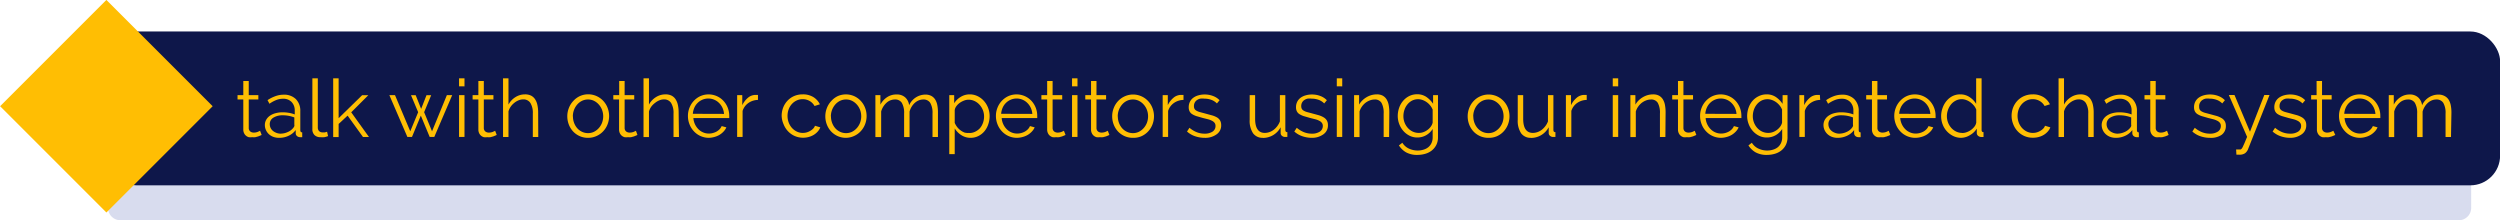 <svg xmlns="http://www.w3.org/2000/svg" viewBox="0 0 234.18 20.63"><defs><style>.cls-1{opacity:0.2;}.cls-2{fill:#3e4eaa;}.cls-3{fill:#0e174a;}.cls-4{fill:#ffbe03;}</style></defs><title>Asset 100</title><g id="Layer_2" data-name="Layer 2"><g id="Layer_1-2" data-name="Layer 1"><g class="cls-1"><path class="cls-2" d="M230.37,20.63H11.24a1.16,1.16,0,0,1-1.12-1.2V15.26a1.16,1.16,0,0,1,1.12-1.2H230.36a1.16,1.16,0,0,1,1.12,1.2v4.17A1.16,1.16,0,0,1,230.37,20.63Z"/></g><rect class="cls-3" x="10" y="2.95" width="224.19" height="14.41" rx="2.79" ry="2.79"/><rect class="cls-4" x="2.92" y="2.92" width="14.08" height="14.08" transform="translate(-4.12 9.95) rotate(-45)"/><path class="cls-4" d="M24.51,12.64l-.13.06-.2.08-.26.07a1.43,1.43,0,0,1-.3,0,1.09,1.09,0,0,1-.32,0,.74.74,0,0,1-.26-.14.69.69,0,0,1-.18-.24.76.76,0,0,1-.07-.33V9.32h-.54V8.91h.54V7.59h.51V8.91h.9v.41h-.9V12a.41.41,0,0,0,.15.32.52.52,0,0,0,.32.1,1,1,0,0,0,.38-.07l.21-.1Z"/><path class="cls-4" d="M26.15,12.91a1.54,1.54,0,0,1-.55-.09,1.27,1.27,0,0,1-.42-.26,1.17,1.17,0,0,1-.27-.38,1.11,1.11,0,0,1-.1-.46,1,1,0,0,1,.12-.49,1.14,1.14,0,0,1,.34-.38,1.64,1.64,0,0,1,.52-.24,2.46,2.46,0,0,1,.67-.09,3.56,3.56,0,0,1,.6.05,2.68,2.68,0,0,1,.55.15v-.35a1.13,1.13,0,0,0-.3-.82,1.07,1.07,0,0,0-.8-.3,1.73,1.73,0,0,0-.63.12,3,3,0,0,0-.64.35l-.18-.34A3.37,3.37,0,0,1,25.82,9a2.24,2.24,0,0,1,.75-.13,1.55,1.55,0,0,1,1.14.41,1.53,1.53,0,0,1,.42,1.14v1.77c0,.14.06.21.18.21v.45h-.2a.45.45,0,0,1-.27-.09.35.35,0,0,1-.14-.27l0-.31a1.7,1.7,0,0,1-.67.54A2,2,0,0,1,26.15,12.91Zm.13-.39a1.66,1.66,0,0,0,.67-.15,1.32,1.32,0,0,0,.53-.4.77.77,0,0,0,.09-.15.35.35,0,0,0,0-.15V11a3.18,3.18,0,0,0-.53-.15,2.9,2.9,0,0,0-.54-.05,1.62,1.62,0,0,0-.89.22.69.69,0,0,0-.34.61.82.82,0,0,0,.06.31.78.78,0,0,0,.18.27,1,1,0,0,0,.3.2A1.11,1.11,0,0,0,26.28,12.52Z"/><path class="cls-4" d="M29.26,7.34h.51v4.6a.47.47,0,0,0,.12.34.45.45,0,0,0,.34.12l.2,0,.21-.06.09.41a1.71,1.71,0,0,1-.35.1,2.09,2.09,0,0,1-.36,0,.76.76,0,0,1-.56-.2.75.75,0,0,1-.2-.56Z"/><path class="cls-4" d="M34,12.83l-1.44-2-.84.78v1.23h-.51V7.34h.51v3.73l2.2-2.15h.58l-1.6,1.6,1.66,2.31Z"/><path class="cls-4" d="M41.86,8.91h.5l-1.68,3.92h-.43l-.83-2-.83,2h-.43L36.47,8.91H37l1.43,3.39.74-1.79-.67-1.59h.44l.51,1.28.5-1.28h.44l-.66,1.59.74,1.79Z"/><path class="cls-4" d="M43,8.09V7.34h.51v.75Zm0,4.74V8.91h.51v3.92Z"/><path class="cls-4" d="M46.53,12.64l-.13.06-.2.08-.26.07a1.43,1.43,0,0,1-.3,0,1.09,1.09,0,0,1-.32,0,.74.74,0,0,1-.26-.14.69.69,0,0,1-.18-.24.76.76,0,0,1-.07-.33V9.32h-.54V8.91h.54V7.59h.51V8.91h.9v.41h-.9V12a.41.41,0,0,0,.15.32.52.52,0,0,0,.32.1,1,1,0,0,0,.38-.07l.21-.1Z"/><path class="cls-4" d="M50.42,12.83h-.51V10.64a1.77,1.77,0,0,0-.23-1A.77.77,0,0,0,49,9.31a1.15,1.15,0,0,0-.43.09,1.61,1.61,0,0,0-.4.24,1.65,1.65,0,0,0-.33.35,1.5,1.5,0,0,0-.21.44v2.4h-.51V7.34h.51V9.8a1.83,1.83,0,0,1,.65-.7,1.66,1.66,0,0,1,.89-.26,1.24,1.24,0,0,1,.58.12,1,1,0,0,1,.38.35,1.57,1.57,0,0,1,.21.53,3.26,3.26,0,0,1,.07.69Z"/><path class="cls-4" d="M55.09,12.91a1.87,1.87,0,0,1-.79-.16,1.9,1.9,0,0,1-.62-.44,2,2,0,0,1-.4-.65,2.12,2.12,0,0,1-.14-.77,2.08,2.08,0,0,1,.15-.78,2,2,0,0,1,.41-.65A1.94,1.94,0,0,1,54.32,9a1.91,1.91,0,0,1,1.56,0,1.94,1.94,0,0,1,.62.44,2,2,0,0,1,.41.65,2.14,2.14,0,0,1,0,1.56,2,2,0,0,1-.41.65,1.9,1.9,0,0,1-.62.44A1.85,1.85,0,0,1,55.09,12.91Zm-1.42-2a1.68,1.68,0,0,0,.11.61,1.59,1.59,0,0,0,.3.5,1.37,1.37,0,0,0,.45.33,1.3,1.3,0,0,0,.55.12,1.26,1.26,0,0,0,.55-.12,1.48,1.48,0,0,0,.45-.34,1.62,1.62,0,0,0,.31-.5,1.73,1.73,0,0,0,0-1.23,1.62,1.62,0,0,0-.31-.5,1.49,1.49,0,0,0-.45-.34,1.24,1.24,0,0,0-.55-.12,1.26,1.26,0,0,0-.55.12,1.41,1.41,0,0,0-.45.34,1.7,1.7,0,0,0-.42,1.13Z"/><path class="cls-4" d="M59.71,12.64l-.13.06-.2.08-.26.07a1.43,1.43,0,0,1-.3,0,1.09,1.09,0,0,1-.32,0,.74.74,0,0,1-.26-.14.69.69,0,0,1-.18-.24.76.76,0,0,1-.07-.33V9.32h-.54V8.91H58V7.59h.51V8.91h.9v.41h-.9V12a.41.41,0,0,0,.15.32.52.52,0,0,0,.32.1,1,1,0,0,0,.38-.07l.21-.1Z"/><path class="cls-4" d="M63.6,12.83h-.51V10.64a1.77,1.77,0,0,0-.23-1,.77.77,0,0,0-.67-.33,1.15,1.15,0,0,0-.43.09,1.61,1.61,0,0,0-.4.24A1.65,1.65,0,0,0,61,10a1.5,1.5,0,0,0-.21.44v2.4h-.51V7.34h.51V9.8a1.83,1.83,0,0,1,.65-.7,1.66,1.66,0,0,1,.89-.26,1.24,1.24,0,0,1,.58.12,1,1,0,0,1,.38.35,1.57,1.57,0,0,1,.21.53,3.26,3.26,0,0,1,.07.69Z"/><path class="cls-4" d="M66.38,12.91A1.91,1.91,0,0,1,65,12.3a2,2,0,0,1-.41-.65,2.1,2.1,0,0,1-.15-.79,2.06,2.06,0,0,1,.15-.78,2,2,0,0,1,1-1.07,1.91,1.91,0,0,1,2.18.44,2.06,2.06,0,0,1,.54,1.41s0,.08,0,.12a.37.37,0,0,1,0,.08H64.95a1.65,1.65,0,0,0,.15.58,1.63,1.63,0,0,0,.32.46,1.37,1.37,0,0,0,.44.3,1.33,1.33,0,0,0,.54.11,1.41,1.41,0,0,0,.38-.05,1.55,1.55,0,0,0,.35-.14,1.22,1.22,0,0,0,.28-.22,1,1,0,0,0,.19-.29l.44.12a1.29,1.29,0,0,1-.26.39,1.79,1.79,0,0,1-.38.31,1.88,1.88,0,0,1-.48.2A2.05,2.05,0,0,1,66.38,12.91Zm1.44-2.24a1.59,1.59,0,0,0-.15-.58,1.57,1.57,0,0,0-.32-.45,1.42,1.42,0,0,0-2,0,1.43,1.43,0,0,0-.31.45,1.72,1.72,0,0,0-.14.57Z"/><path class="cls-4" d="M71,9.36a1.61,1.61,0,0,0-.9.29,1.44,1.44,0,0,0-.54.74v2.44h-.51V8.91h.48v.94a2.07,2.07,0,0,1,.53-.69,1.1,1.1,0,0,1,.71-.27H71Z"/><path class="cls-4" d="M73.22,10.86a2.14,2.14,0,0,1,.14-.78,2,2,0,0,1,.4-.64A1.88,1.88,0,0,1,74.38,9a2,2,0,0,1,.8-.16,1.83,1.83,0,0,1,1,.25,1.62,1.62,0,0,1,.62.68l-.5.16a1.2,1.2,0,0,0-.46-.47,1.29,1.29,0,0,0-.65-.17,1.32,1.32,0,0,0-.56.12,1.43,1.43,0,0,0-.45.33,1.5,1.5,0,0,0-.3.49,1.81,1.81,0,0,0,0,1.25,1.6,1.6,0,0,0,.31.51,1.48,1.48,0,0,0,.46.34,1.26,1.26,0,0,0,.55.12,1.34,1.34,0,0,0,.37-.05,1.45,1.45,0,0,0,.34-.15,1.23,1.23,0,0,0,.27-.21.7.7,0,0,0,.16-.26l.5.15a1.27,1.27,0,0,1-.24.39,1.67,1.67,0,0,1-.37.31,1.83,1.83,0,0,1-.47.2,2,2,0,0,1-.54.07,1.91,1.91,0,0,1-1.41-.61,2,2,0,0,1-.41-.65A2.1,2.1,0,0,1,73.22,10.86Z"/><path class="cls-4" d="M79.26,12.91a1.87,1.87,0,0,1-.79-.16,1.9,1.9,0,0,1-.62-.44,2,2,0,0,1-.4-.65,2.12,2.12,0,0,1-.14-.77,2.08,2.08,0,0,1,.15-.78,2,2,0,0,1,.41-.65A1.94,1.94,0,0,1,78.48,9,1.91,1.91,0,0,1,80,9a1.94,1.94,0,0,1,.62.44,2,2,0,0,1,.41.65,2.14,2.14,0,0,1,0,1.56,2,2,0,0,1-.41.65,1.9,1.9,0,0,1-.62.44A1.85,1.85,0,0,1,79.26,12.91Zm-1.42-2a1.68,1.68,0,0,0,.11.61,1.59,1.59,0,0,0,.3.5,1.37,1.37,0,0,0,.45.33,1.3,1.3,0,0,0,.55.12,1.26,1.26,0,0,0,.55-.12,1.48,1.48,0,0,0,.45-.34,1.62,1.62,0,0,0,.31-.5,1.73,1.73,0,0,0,0-1.23,1.62,1.62,0,0,0-.31-.5,1.49,1.49,0,0,0-.45-.34,1.24,1.24,0,0,0-.55-.12,1.26,1.26,0,0,0-.55.12,1.41,1.41,0,0,0-.45.34,1.7,1.7,0,0,0-.42,1.13Z"/><path class="cls-4" d="M87.86,12.83h-.51V10.64a1.86,1.86,0,0,0-.21-1,.73.73,0,0,0-.65-.32,1.11,1.11,0,0,0-.42.08,1.31,1.31,0,0,0-.37.23,1.58,1.58,0,0,0-.3.36,1.74,1.74,0,0,0-.2.46v2.39h-.51V10.64a1.88,1.88,0,0,0-.21-1,.72.72,0,0,0-.65-.32,1.15,1.15,0,0,0-.79.31,1.72,1.72,0,0,0-.5.81v2.4H82V8.91h.47V9.8a1.85,1.85,0,0,1,.63-.7A1.56,1.56,0,0,1,84,8.85a1.13,1.13,0,0,1,.8.28,1.17,1.17,0,0,1,.36.73,1.68,1.68,0,0,1,1.52-1,1.18,1.18,0,0,1,.55.12,1,1,0,0,1,.37.34,1.6,1.6,0,0,1,.2.53,3.48,3.48,0,0,1,.06.7Z"/><path class="cls-4" d="M90.93,12.91a1.57,1.57,0,0,1-.88-.25,2,2,0,0,1-.62-.63v2.41h-.51V8.91h.46v.76a1.9,1.9,0,0,1,.62-.6,1.59,1.59,0,0,1,.83-.23,1.67,1.67,0,0,1,.75.17,1.92,1.92,0,0,1,.59.45,2.1,2.1,0,0,1,.39.65,2.14,2.14,0,0,1,.14.76,2.37,2.37,0,0,1-.13.78,2,2,0,0,1-.36.65,1.75,1.75,0,0,1-.56.44A1.59,1.59,0,0,1,90.93,12.91Zm-.14-.45a1.21,1.21,0,0,0,.57-.13A1.46,1.46,0,0,0,91.8,12a1.6,1.6,0,0,0,.28-.5,1.77,1.77,0,0,0,.1-.58,1.62,1.62,0,0,0-.11-.6,1.66,1.66,0,0,0-.31-.5,1.46,1.46,0,0,0-.46-.35,1.32,1.32,0,0,0-.58-.13,1.15,1.15,0,0,0-.41.08,1.83,1.83,0,0,0-.4.21,1.39,1.39,0,0,0-.32.31.83.83,0,0,0-.16.37v1.2a1.8,1.8,0,0,0,.23.39,1.6,1.6,0,0,0,.32.31,1.48,1.48,0,0,0,.38.21A1.24,1.24,0,0,0,90.79,12.45Z"/><path class="cls-4" d="M95.26,12.91a1.91,1.91,0,0,1-1.41-.61,2,2,0,0,1-.41-.65,2.1,2.1,0,0,1-.15-.79,2.06,2.06,0,0,1,.15-.78,2,2,0,0,1,1-1.07,1.91,1.91,0,0,1,2.18.44,2.06,2.06,0,0,1,.54,1.41s0,.08,0,.12a.37.37,0,0,1,0,.08H93.83a1.65,1.65,0,0,0,.15.58,1.63,1.63,0,0,0,.32.46,1.37,1.37,0,0,0,.44.3,1.33,1.33,0,0,0,.54.11,1.41,1.41,0,0,0,.38-.05,1.55,1.55,0,0,0,.35-.14,1.22,1.22,0,0,0,.28-.22,1,1,0,0,0,.19-.29l.44.12a1.29,1.29,0,0,1-.26.39,1.79,1.79,0,0,1-.38.31,1.88,1.88,0,0,1-.48.2A2.05,2.05,0,0,1,95.26,12.91Zm1.44-2.24a1.59,1.59,0,0,0-.15-.58,1.57,1.57,0,0,0-.32-.45,1.42,1.42,0,0,0-2,0,1.43,1.43,0,0,0-.31.45,1.72,1.72,0,0,0-.14.57Z"/><path class="cls-4" d="M99.81,12.64l-.13.06-.2.08-.26.07a1.43,1.43,0,0,1-.3,0,1.09,1.09,0,0,1-.32,0,.74.74,0,0,1-.26-.14.69.69,0,0,1-.18-.24.76.76,0,0,1-.07-.33V9.32h-.54V8.91h.54V7.59h.51V8.91h.9v.41h-.9V12a.41.41,0,0,0,.15.32.52.52,0,0,0,.32.1,1,1,0,0,0,.38-.07l.21-.1Z"/><path class="cls-4" d="M100.42,8.09V7.34h.51v.75Zm0,4.74V8.91h.51v3.92Z"/><path class="cls-4" d="M103.92,12.64l-.13.06-.2.08-.26.07a1.43,1.43,0,0,1-.3,0,1.09,1.09,0,0,1-.32,0,.74.74,0,0,1-.26-.14.69.69,0,0,1-.18-.24.76.76,0,0,1-.07-.33V9.32h-.54V8.91h.54V7.59h.51V8.91h.9v.41h-.9V12a.41.41,0,0,0,.15.32.52.52,0,0,0,.32.1,1,1,0,0,0,.38-.07l.21-.1Z"/><path class="cls-4" d="M106.13,12.91a1.87,1.87,0,0,1-.79-.16,1.9,1.9,0,0,1-.62-.44,2,2,0,0,1-.4-.65,2.12,2.12,0,0,1-.14-.77,2.08,2.08,0,0,1,.15-.78,2,2,0,0,1,.41-.65,1.94,1.94,0,0,1,.62-.44,1.91,1.91,0,0,1,1.56,0,1.94,1.94,0,0,1,.62.44,2,2,0,0,1,.41.65,2.14,2.14,0,0,1,0,1.56,2,2,0,0,1-.41.65,1.9,1.9,0,0,1-.62.44A1.85,1.85,0,0,1,106.13,12.91Zm-1.42-2a1.68,1.68,0,0,0,.11.61,1.59,1.59,0,0,0,.3.5,1.37,1.37,0,0,0,.45.33,1.3,1.3,0,0,0,.55.12,1.26,1.26,0,0,0,.55-.12,1.48,1.48,0,0,0,.45-.34,1.62,1.62,0,0,0,.31-.5,1.73,1.73,0,0,0,0-1.23,1.62,1.62,0,0,0-.31-.5,1.49,1.49,0,0,0-.45-.34,1.24,1.24,0,0,0-.55-.12,1.26,1.26,0,0,0-.55.12,1.41,1.41,0,0,0-.45.34,1.7,1.7,0,0,0-.42,1.13Z"/><path class="cls-4" d="M110.86,9.36a1.61,1.61,0,0,0-.9.29,1.44,1.44,0,0,0-.54.74v2.44h-.51V8.91h.48v.94a2.07,2.07,0,0,1,.53-.69,1.1,1.1,0,0,1,.71-.27h.23Z"/><path class="cls-4" d="M112.83,12.91a2.72,2.72,0,0,1-.89-.15,2.16,2.16,0,0,1-.75-.44l.23-.35a2.52,2.52,0,0,0,.67.41,2,2,0,0,0,.73.14,1.32,1.32,0,0,0,.76-.19.62.62,0,0,0,.28-.54.47.47,0,0,0-.08-.27.66.66,0,0,0-.22-.19,1.78,1.78,0,0,0-.37-.15l-.52-.13-.59-.17a1.82,1.82,0,0,1-.41-.19.67.67,0,0,1-.24-.26.84.84,0,0,1-.08-.39,1.11,1.11,0,0,1,.12-.52,1.06,1.06,0,0,1,.32-.37,1.45,1.45,0,0,1,.47-.22,2.09,2.09,0,0,1,.57-.08,2.2,2.2,0,0,1,.82.15,1.62,1.62,0,0,1,.59.39l-.25.3a1.37,1.37,0,0,0-.53-.34,1.9,1.9,0,0,0-.65-.11,1.62,1.62,0,0,0-.38,0,.89.89,0,0,0-.3.13.64.64,0,0,0-.21.23.67.67,0,0,0-.08.33.54.54,0,0,0,.05.26.44.44,0,0,0,.17.17,1.36,1.36,0,0,0,.3.13l.45.12.66.18A2.09,2.09,0,0,1,114,11a.83.83,0,0,1,.29.29.85.85,0,0,1,.1.42,1,1,0,0,1-.41.86A1.79,1.79,0,0,1,112.83,12.91Z"/><path class="cls-4" d="M118.31,12.91a1.09,1.09,0,0,1-.93-.42,2.11,2.11,0,0,1-.32-1.27V8.91h.51v2.21q0,1.33.91,1.33a1.36,1.36,0,0,0,.44-.08,1.4,1.4,0,0,0,.4-.22,1.79,1.79,0,0,0,.33-.34,1.71,1.71,0,0,0,.24-.44V8.91h.51v3.26c0,.14.06.21.19.21v.45l-.21,0a.44.44,0,0,1-.3-.11.33.33,0,0,1-.12-.26v-.54a1.88,1.88,0,0,1-1.65,1Z"/><path class="cls-4" d="M122.88,12.91a2.72,2.72,0,0,1-.89-.15,2.16,2.16,0,0,1-.75-.44l.23-.35a2.52,2.52,0,0,0,.67.41,2,2,0,0,0,.73.14,1.32,1.32,0,0,0,.76-.19.62.62,0,0,0,.28-.54.47.47,0,0,0-.08-.27.66.66,0,0,0-.22-.19,1.78,1.78,0,0,0-.37-.15l-.52-.13-.59-.17a1.82,1.82,0,0,1-.41-.19.67.67,0,0,1-.24-.26.84.84,0,0,1-.08-.39,1.11,1.11,0,0,1,.12-.52,1.06,1.06,0,0,1,.32-.37,1.45,1.45,0,0,1,.47-.22,2.09,2.09,0,0,1,.57-.08,2.2,2.2,0,0,1,.82.15,1.62,1.62,0,0,1,.59.39l-.25.3a1.37,1.37,0,0,0-.53-.34,1.9,1.9,0,0,0-.65-.11,1.62,1.62,0,0,0-.38,0,.89.89,0,0,0-.3.13.64.64,0,0,0-.21.23.67.67,0,0,0-.08.33.54.54,0,0,0,.05.26.44.44,0,0,0,.17.17,1.36,1.36,0,0,0,.3.13l.45.12.66.18A2.09,2.09,0,0,1,124,11a.83.83,0,0,1,.29.29.85.85,0,0,1,.1.42,1,1,0,0,1-.41.86A1.79,1.79,0,0,1,122.88,12.91Z"/><path class="cls-4" d="M125.22,8.09V7.34h.51v.75Zm0,4.74V8.91h.51v3.92Z"/><path class="cls-4" d="M130.12,12.83h-.51V10.64a1.94,1.94,0,0,0-.2-1,.7.7,0,0,0-.63-.32,1.31,1.31,0,0,0-.45.08,1.59,1.59,0,0,0-.42.23,1.64,1.64,0,0,0-.34.36,1.59,1.59,0,0,0-.22.45v2.4h-.51V8.91h.47V9.8a1.82,1.82,0,0,1,.3-.39,2,2,0,0,1,.39-.3,1.92,1.92,0,0,1,.46-.2,1.9,1.9,0,0,1,.51-.07,1.15,1.15,0,0,1,.55.12,1,1,0,0,1,.36.34,1.57,1.57,0,0,1,.2.53,3.75,3.75,0,0,1,.06.7Z"/><path class="cls-4" d="M132.77,12.88a1.62,1.62,0,0,1-.74-.17,1.92,1.92,0,0,1-.58-.45,2.05,2.05,0,0,1-.38-.64,2.1,2.1,0,0,1-.14-.74,2.32,2.32,0,0,1,.13-.78,2,2,0,0,1,.37-.65A1.8,1.8,0,0,1,132,9a1.65,1.65,0,0,1,.74-.17,1.51,1.51,0,0,1,.87.25,2.42,2.42,0,0,1,.63.64V8.91h.46v3.93a1.6,1.6,0,0,1-.15.72,1.55,1.55,0,0,1-.41.52,1.77,1.77,0,0,1-.61.32,2.59,2.59,0,0,1-.74.11,2.14,2.14,0,0,1-1.08-.24,1.92,1.92,0,0,1-.67-.65l.32-.25a1.41,1.41,0,0,0,.62.55,1.93,1.93,0,0,0,.82.18,1.86,1.86,0,0,0,.54-.08,1.31,1.31,0,0,0,.45-.23,1.09,1.09,0,0,0,.3-.39,1.27,1.27,0,0,0,.11-.55v-.77a1.71,1.71,0,0,1-.62.59A1.64,1.64,0,0,1,132.77,12.88Zm.14-.43a1.23,1.23,0,0,0,.44-.08,1.49,1.49,0,0,0,.69-.53,1,1,0,0,0,.16-.35V10.27a1.48,1.48,0,0,0-.23-.39,1.63,1.63,0,0,0-.71-.51,1.26,1.26,0,0,0-1,.06,1.43,1.43,0,0,0-.44.37,1.62,1.62,0,0,0-.27.51,1.83,1.83,0,0,0-.09.58,1.64,1.64,0,0,0,.42,1.1,1.45,1.45,0,0,0,.46.34A1.34,1.34,0,0,0,132.91,12.45Z"/><path class="cls-4" d="M139.43,12.91a1.87,1.87,0,0,1-.79-.16,1.9,1.9,0,0,1-.62-.44,2,2,0,0,1-.4-.65,2.12,2.12,0,0,1-.14-.77,2.08,2.08,0,0,1,.15-.78,2,2,0,0,1,.41-.65,1.94,1.94,0,0,1,.62-.44,1.91,1.91,0,0,1,1.56,0,1.94,1.94,0,0,1,.62.44,2,2,0,0,1,.41.65,2.14,2.14,0,0,1,0,1.56,2,2,0,0,1-.41.65,1.9,1.9,0,0,1-.62.44A1.85,1.85,0,0,1,139.43,12.91Zm-1.42-2a1.68,1.68,0,0,0,.11.61,1.59,1.59,0,0,0,.3.5,1.37,1.37,0,0,0,.45.33,1.3,1.3,0,0,0,.55.12,1.26,1.26,0,0,0,.55-.12,1.48,1.48,0,0,0,.45-.34,1.62,1.62,0,0,0,.31-.5,1.73,1.73,0,0,0,0-1.23,1.62,1.62,0,0,0-.31-.5,1.49,1.49,0,0,0-.45-.34,1.24,1.24,0,0,0-.55-.12,1.26,1.26,0,0,0-.55.12,1.41,1.41,0,0,0-.45.34,1.7,1.7,0,0,0-.42,1.13Z"/><path class="cls-4" d="M143.42,12.91a1.09,1.09,0,0,1-.93-.42,2.11,2.11,0,0,1-.32-1.27V8.91h.51v2.21q0,1.33.91,1.33a1.36,1.36,0,0,0,.44-.08,1.4,1.4,0,0,0,.4-.22,1.79,1.79,0,0,0,.33-.34,1.71,1.71,0,0,0,.24-.44V8.91h.51v3.26c0,.14.06.21.19.21v.45l-.21,0a.44.44,0,0,1-.3-.11.33.33,0,0,1-.12-.26v-.54a1.88,1.88,0,0,1-1.65,1Z"/><path class="cls-4" d="M148.63,9.36a1.61,1.61,0,0,0-.9.29,1.44,1.44,0,0,0-.54.74v2.44h-.51V8.91h.48v.94a2.07,2.07,0,0,1,.53-.69,1.1,1.1,0,0,1,.71-.27h.23Z"/><path class="cls-4" d="M151.07,8.09V7.34h.51v.75Zm0,4.74V8.91h.51v3.92Z"/><path class="cls-4" d="M156,12.83h-.51V10.64a1.94,1.94,0,0,0-.2-1,.7.7,0,0,0-.63-.32,1.31,1.31,0,0,0-.45.08,1.59,1.59,0,0,0-.42.23,1.64,1.64,0,0,0-.34.36,1.59,1.59,0,0,0-.22.45v2.4h-.51V8.91h.47V9.8a1.82,1.82,0,0,1,.3-.39,2,2,0,0,1,.39-.3,1.92,1.92,0,0,1,.46-.2,1.9,1.9,0,0,1,.51-.07,1.15,1.15,0,0,1,.55.12,1,1,0,0,1,.36.34,1.57,1.57,0,0,1,.2.53,3.75,3.75,0,0,1,.06.7Z"/><path class="cls-4" d="M158.9,12.64l-.13.06-.2.08-.26.07a1.43,1.43,0,0,1-.3,0,1.09,1.09,0,0,1-.32,0,.74.74,0,0,1-.26-.14.69.69,0,0,1-.18-.24.76.76,0,0,1-.07-.33V9.32h-.54V8.91h.54V7.59h.51V8.91h.9v.41h-.9V12a.41.41,0,0,0,.15.32.52.52,0,0,0,.32.1,1,1,0,0,0,.38-.07l.21-.1Z"/><path class="cls-4" d="M161.22,12.91a1.91,1.91,0,0,1-1.41-.61,2,2,0,0,1-.41-.65,2.1,2.1,0,0,1-.15-.79,2.06,2.06,0,0,1,.15-.78,2,2,0,0,1,1-1.07,1.91,1.91,0,0,1,2.18.44,2.06,2.06,0,0,1,.54,1.41s0,.08,0,.12a.37.37,0,0,1,0,.08h-3.35a1.65,1.65,0,0,0,.15.58,1.63,1.63,0,0,0,.32.46,1.37,1.37,0,0,0,.44.3,1.33,1.33,0,0,0,.54.11,1.41,1.41,0,0,0,.38-.05,1.55,1.55,0,0,0,.35-.14,1.22,1.22,0,0,0,.28-.22,1,1,0,0,0,.19-.29l.44.12a1.29,1.29,0,0,1-.26.39,1.79,1.79,0,0,1-.38.31,1.88,1.88,0,0,1-.48.2A2.05,2.05,0,0,1,161.22,12.91Zm1.44-2.24a1.59,1.59,0,0,0-.15-.58,1.57,1.57,0,0,0-.32-.45,1.42,1.42,0,0,0-2,0,1.43,1.43,0,0,0-.31.45,1.72,1.72,0,0,0-.14.57Z"/><path class="cls-4" d="M165.5,12.88a1.62,1.62,0,0,1-.74-.17,1.92,1.92,0,0,1-.58-.45,2.05,2.05,0,0,1-.38-.64,2.1,2.1,0,0,1-.14-.74,2.32,2.32,0,0,1,.13-.78,2,2,0,0,1,.37-.65,1.8,1.8,0,0,1,.58-.44,1.65,1.65,0,0,1,.74-.17,1.51,1.51,0,0,1,.87.25,2.42,2.42,0,0,1,.63.64V8.91h.46v3.93a1.6,1.6,0,0,1-.15.72,1.55,1.55,0,0,1-.41.52,1.77,1.77,0,0,1-.61.32,2.59,2.59,0,0,1-.74.11,2.14,2.14,0,0,1-1.08-.24,1.92,1.92,0,0,1-.67-.65l.32-.25a1.41,1.41,0,0,0,.62.55,1.93,1.93,0,0,0,.82.18,1.86,1.86,0,0,0,.54-.08,1.31,1.31,0,0,0,.45-.23,1.09,1.09,0,0,0,.3-.39,1.27,1.27,0,0,0,.11-.55v-.77a1.71,1.71,0,0,1-.62.59A1.64,1.64,0,0,1,165.5,12.88Zm.14-.43a1.23,1.23,0,0,0,.44-.08,1.49,1.49,0,0,0,.69-.53,1,1,0,0,0,.16-.35V10.27a1.48,1.48,0,0,0-.23-.39,1.63,1.63,0,0,0-.71-.51,1.26,1.26,0,0,0-1,.06,1.43,1.43,0,0,0-.44.37,1.62,1.62,0,0,0-.27.51,1.83,1.83,0,0,0-.09.58,1.64,1.64,0,0,0,.42,1.1,1.45,1.45,0,0,0,.46.34A1.34,1.34,0,0,0,165.64,12.45Z"/><path class="cls-4" d="M170.5,9.36a1.61,1.61,0,0,0-.9.29,1.44,1.44,0,0,0-.54.74v2.44h-.51V8.91H169v.94a2.07,2.07,0,0,1,.53-.69,1.1,1.1,0,0,1,.71-.27h.23Z"/><path class="cls-4" d="M172.15,12.91a1.54,1.54,0,0,1-.55-.09,1.27,1.27,0,0,1-.42-.26,1.17,1.17,0,0,1-.27-.38,1.11,1.11,0,0,1-.1-.46,1,1,0,0,1,.12-.49,1.14,1.14,0,0,1,.34-.38,1.64,1.64,0,0,1,.52-.24,2.46,2.46,0,0,1,.67-.09,3.56,3.56,0,0,1,.6.05,2.68,2.68,0,0,1,.55.15v-.35a1.13,1.13,0,0,0-.3-.82,1.07,1.07,0,0,0-.8-.3,1.73,1.73,0,0,0-.63.12,3,3,0,0,0-.64.35l-.18-.34a3.37,3.37,0,0,1,.74-.38,2.24,2.24,0,0,1,.75-.13,1.55,1.55,0,0,1,1.14.41,1.53,1.53,0,0,1,.42,1.14v1.77c0,.14.06.21.18.21v.45h-.2a.45.45,0,0,1-.27-.09.35.35,0,0,1-.14-.27l0-.31a1.7,1.7,0,0,1-.67.54A2,2,0,0,1,172.15,12.91Zm.13-.39a1.66,1.66,0,0,0,.67-.15,1.32,1.32,0,0,0,.53-.4.77.77,0,0,0,.09-.15.35.35,0,0,0,0-.15V11a3.18,3.18,0,0,0-.53-.15,2.9,2.9,0,0,0-.54-.05,1.62,1.62,0,0,0-.89.22.69.69,0,0,0-.34.61.82.82,0,0,0,.06.31.78.78,0,0,0,.18.27,1,1,0,0,0,.3.2A1.11,1.11,0,0,0,172.27,12.52Z"/><path class="cls-4" d="M177.07,12.64l-.13.06-.2.08-.26.07a1.43,1.43,0,0,1-.3,0,1.09,1.09,0,0,1-.32,0,.74.74,0,0,1-.26-.14.69.69,0,0,1-.18-.24.76.76,0,0,1-.07-.33V9.32h-.54V8.91h.54V7.59h.51V8.91h.9v.41h-.9V12a.41.41,0,0,0,.15.32.52.52,0,0,0,.32.1,1,1,0,0,0,.38-.07l.21-.1Z"/><path class="cls-4" d="M179.38,12.91A1.91,1.91,0,0,1,178,12.3a2,2,0,0,1-.41-.65,2.1,2.1,0,0,1-.15-.79,2.06,2.06,0,0,1,.15-.78,2,2,0,0,1,1-1.07,1.91,1.91,0,0,1,2.18.44,2.06,2.06,0,0,1,.54,1.41s0,.08,0,.12a.37.37,0,0,1,0,.08H178a1.65,1.65,0,0,0,.15.58,1.63,1.63,0,0,0,.32.46,1.37,1.37,0,0,0,.44.3,1.33,1.33,0,0,0,.54.11,1.41,1.41,0,0,0,.38-.05,1.55,1.55,0,0,0,.35-.14,1.22,1.22,0,0,0,.28-.22,1,1,0,0,0,.19-.29l.44.12a1.29,1.29,0,0,1-.26.39,1.79,1.79,0,0,1-.38.31,1.88,1.88,0,0,1-.48.2A2.05,2.05,0,0,1,179.38,12.91Zm1.44-2.24a1.59,1.59,0,0,0-.15-.58,1.57,1.57,0,0,0-.32-.45,1.42,1.42,0,0,0-2,0,1.43,1.43,0,0,0-.31.45,1.72,1.72,0,0,0-.14.57Z"/><path class="cls-4" d="M183.71,12.91a1.69,1.69,0,0,1-.75-.17,2,2,0,0,1-.6-.45,2,2,0,0,1-.39-.64,2.13,2.13,0,0,1-.14-.76,2.28,2.28,0,0,1,.14-.79,2.09,2.09,0,0,1,.37-.65A1.75,1.75,0,0,1,182.9,9a1.59,1.59,0,0,1,.72-.16,1.53,1.53,0,0,1,.88.26,2,2,0,0,1,.61.63V7.34h.51v4.83c0,.14.06.21.18.21v.45l-.2,0a.44.44,0,0,1-.31-.11.34.34,0,0,1-.12-.26v-.41a1.79,1.79,0,0,1-.64.61A1.64,1.64,0,0,1,183.71,12.91Zm.11-.45a1.25,1.25,0,0,0,.41-.08,1.58,1.58,0,0,0,.4-.21,1.49,1.49,0,0,0,.32-.31.81.81,0,0,0,.17-.38V10.27a1.3,1.3,0,0,0-.22-.38,1.85,1.85,0,0,0-.33-.31,1.53,1.53,0,0,0-.39-.21,1.2,1.2,0,0,0-.41-.08,1.22,1.22,0,0,0-.58.14,1.39,1.39,0,0,0-.44.36,1.71,1.71,0,0,0-.28.51,1.73,1.73,0,0,0-.1.59,1.64,1.64,0,0,0,.42,1.1,1.49,1.49,0,0,0,.46.34A1.3,1.3,0,0,0,183.81,12.45Z"/><path class="cls-4" d="M188.43,10.86a2.14,2.14,0,0,1,.14-.78,2,2,0,0,1,.4-.64A1.88,1.88,0,0,1,189.6,9a2,2,0,0,1,.8-.16,1.83,1.83,0,0,1,1,.25,1.62,1.62,0,0,1,.62.68l-.5.16a1.2,1.2,0,0,0-.46-.47,1.29,1.29,0,0,0-.65-.17,1.32,1.32,0,0,0-.56.12,1.43,1.43,0,0,0-.45.33,1.5,1.5,0,0,0-.3.49,1.81,1.81,0,0,0,0,1.25,1.6,1.6,0,0,0,.31.51,1.48,1.48,0,0,0,.46.34,1.26,1.26,0,0,0,.55.12,1.34,1.34,0,0,0,.37-.05,1.45,1.45,0,0,0,.34-.15,1.23,1.23,0,0,0,.27-.21.7.7,0,0,0,.16-.26l.5.15a1.27,1.27,0,0,1-.24.39,1.67,1.67,0,0,1-.37.31,1.83,1.83,0,0,1-.47.2,2,2,0,0,1-.54.07A1.91,1.91,0,0,1,189,12.3a2,2,0,0,1-.41-.65A2.1,2.1,0,0,1,188.43,10.86Z"/><path class="cls-4" d="M196.12,12.83h-.51V10.64a1.77,1.77,0,0,0-.23-1,.77.77,0,0,0-.67-.33,1.15,1.15,0,0,0-.43.09,1.61,1.61,0,0,0-.4.24,1.65,1.65,0,0,0-.33.35,1.5,1.5,0,0,0-.21.44v2.4h-.51V7.34h.51V9.8a1.83,1.83,0,0,1,.65-.7,1.66,1.66,0,0,1,.89-.26,1.24,1.24,0,0,1,.58.12,1,1,0,0,1,.38.35,1.57,1.57,0,0,1,.21.53,3.26,3.26,0,0,1,.07.69Z"/><path class="cls-4" d="M198.21,12.91a1.54,1.54,0,0,1-.55-.09,1.27,1.27,0,0,1-.42-.26,1.17,1.17,0,0,1-.27-.38,1.11,1.11,0,0,1-.1-.46,1,1,0,0,1,.12-.49,1.14,1.14,0,0,1,.34-.38,1.64,1.64,0,0,1,.52-.24,2.46,2.46,0,0,1,.67-.09,3.56,3.56,0,0,1,.6.05,2.68,2.68,0,0,1,.55.15v-.35a1.13,1.13,0,0,0-.3-.82,1.07,1.07,0,0,0-.8-.3,1.73,1.73,0,0,0-.63.12,3,3,0,0,0-.64.35l-.18-.34a3.37,3.37,0,0,1,.74-.38,2.24,2.24,0,0,1,.75-.13,1.55,1.55,0,0,1,1.14.41,1.53,1.53,0,0,1,.42,1.14v1.77c0,.14.06.21.18.21v.45h-.2a.45.45,0,0,1-.27-.09.35.35,0,0,1-.14-.27l0-.31a1.7,1.7,0,0,1-.67.54A2,2,0,0,1,198.21,12.91Zm.13-.39a1.66,1.66,0,0,0,.67-.15,1.32,1.32,0,0,0,.53-.4.77.77,0,0,0,.09-.15.35.35,0,0,0,0-.15V11a3.18,3.18,0,0,0-.53-.15,2.9,2.9,0,0,0-.54-.05,1.62,1.62,0,0,0-.89.22.69.69,0,0,0-.34.61.82.82,0,0,0,.06.31.78.78,0,0,0,.18.27,1,1,0,0,0,.3.2A1.11,1.11,0,0,0,198.34,12.52Z"/><path class="cls-4" d="M203.14,12.64l-.13.06-.2.08-.26.07a1.43,1.43,0,0,1-.3,0,1.09,1.09,0,0,1-.32,0,.74.74,0,0,1-.26-.14.69.69,0,0,1-.18-.24.76.76,0,0,1-.07-.33V9.32h-.54V8.91h.54V7.59h.51V8.91h.9v.41h-.9V12a.41.41,0,0,0,.15.32.52.52,0,0,0,.32.1,1,1,0,0,0,.38-.07l.21-.1Z"/><path class="cls-4" d="M207,12.91a2.72,2.72,0,0,1-.89-.15,2.16,2.16,0,0,1-.75-.44l.23-.35a2.52,2.52,0,0,0,.67.41,2,2,0,0,0,.73.14,1.32,1.32,0,0,0,.76-.19.62.62,0,0,0,.28-.54.47.47,0,0,0-.08-.27.66.66,0,0,0-.22-.19,1.78,1.78,0,0,0-.37-.15l-.52-.13-.59-.17a1.82,1.82,0,0,1-.41-.19.67.67,0,0,1-.24-.26.84.84,0,0,1-.08-.39,1.11,1.11,0,0,1,.12-.52,1.06,1.06,0,0,1,.32-.37,1.45,1.45,0,0,1,.47-.22,2.09,2.09,0,0,1,.57-.08,2.2,2.2,0,0,1,.82.15,1.62,1.62,0,0,1,.59.39l-.25.3a1.37,1.37,0,0,0-.53-.34,1.9,1.9,0,0,0-.65-.11,1.62,1.62,0,0,0-.38,0,.89.89,0,0,0-.3.13.64.64,0,0,0-.21.23A.67.67,0,0,0,206,10a.54.54,0,0,0,.05.26.44.44,0,0,0,.17.17,1.36,1.36,0,0,0,.3.13l.45.12.66.18a2.09,2.09,0,0,1,.48.21.83.83,0,0,1,.29.29.85.85,0,0,1,.1.42,1,1,0,0,1-.41.86A1.79,1.79,0,0,1,207,12.91Z"/><path class="cls-4" d="M209.46,14h.15l.16,0,.12,0,.08-.06a1,1,0,0,0,.11-.17l.16-.35.25-.6-1.71-3.92h.53l1.45,3.44,1.34-3.44h.49l-2,5.05a.9.9,0,0,1-.3.41.92.92,0,0,1-.54.13l-.26,0Z"/><path class="cls-4" d="M214.52,12.91a2.72,2.72,0,0,1-.89-.15,2.16,2.16,0,0,1-.75-.44l.23-.35a2.52,2.52,0,0,0,.67.41,2,2,0,0,0,.73.14,1.32,1.32,0,0,0,.76-.19.62.62,0,0,0,.28-.54.47.47,0,0,0-.08-.27.66.66,0,0,0-.22-.19,1.78,1.78,0,0,0-.37-.15l-.52-.13-.59-.17a1.82,1.82,0,0,1-.41-.19.67.67,0,0,1-.24-.26.84.84,0,0,1-.08-.39,1.11,1.11,0,0,1,.12-.52,1.06,1.06,0,0,1,.32-.37,1.45,1.45,0,0,1,.47-.22,2.09,2.09,0,0,1,.57-.08,2.2,2.2,0,0,1,.82.15,1.62,1.62,0,0,1,.59.39l-.25.3a1.37,1.37,0,0,0-.53-.34,1.9,1.9,0,0,0-.65-.11,1.62,1.62,0,0,0-.38,0,.89.89,0,0,0-.3.13.64.64,0,0,0-.21.23.67.67,0,0,0-.08.33.54.54,0,0,0,.05.26.44.44,0,0,0,.17.17,1.36,1.36,0,0,0,.3.13l.45.12.66.18a2.09,2.09,0,0,1,.48.21.83.83,0,0,1,.29.29.85.85,0,0,1,.1.42,1,1,0,0,1-.41.86A1.79,1.79,0,0,1,214.52,12.91Z"/><path class="cls-4" d="M218.75,12.64l-.13.06-.2.08-.26.07a1.43,1.43,0,0,1-.3,0,1.09,1.09,0,0,1-.32,0,.74.74,0,0,1-.26-.14.69.69,0,0,1-.18-.24.76.76,0,0,1-.07-.33V9.32h-.54V8.91H217V7.59h.51V8.91h.9v.41h-.9V12a.41.41,0,0,0,.15.32.52.52,0,0,0,.32.1,1,1,0,0,0,.38-.07l.21-.1Z"/><path class="cls-4" d="M221.07,12.91a1.91,1.91,0,0,1-1.41-.61,2,2,0,0,1-.41-.65,2.1,2.1,0,0,1-.15-.79,2.06,2.06,0,0,1,.15-.78,2,2,0,0,1,1-1.07,1.91,1.91,0,0,1,2.18.44,2.06,2.06,0,0,1,.54,1.41s0,.08,0,.12a.37.37,0,0,1,0,.08h-3.35a1.65,1.65,0,0,0,.15.58,1.63,1.63,0,0,0,.32.46,1.37,1.37,0,0,0,.44.3,1.33,1.33,0,0,0,.54.11,1.41,1.41,0,0,0,.38-.05,1.55,1.55,0,0,0,.35-.14,1.22,1.22,0,0,0,.28-.22,1,1,0,0,0,.19-.29l.44.12a1.29,1.29,0,0,1-.26.39,1.79,1.79,0,0,1-.38.31,1.88,1.88,0,0,1-.48.2A2.05,2.05,0,0,1,221.07,12.91Zm1.44-2.24a1.59,1.59,0,0,0-.15-.58,1.57,1.57,0,0,0-.32-.45,1.42,1.42,0,0,0-2,0,1.43,1.43,0,0,0-.31.45,1.72,1.72,0,0,0-.14.57Z"/><path class="cls-4" d="M229.59,12.83h-.51V10.64a1.86,1.86,0,0,0-.21-1,.73.73,0,0,0-.65-.32,1.11,1.11,0,0,0-.42.08,1.31,1.31,0,0,0-.37.23,1.58,1.58,0,0,0-.3.36,1.74,1.74,0,0,0-.2.46v2.39h-.51V10.64a1.88,1.88,0,0,0-.21-1,.72.72,0,0,0-.65-.32,1.15,1.15,0,0,0-.79.31,1.72,1.72,0,0,0-.5.81v2.4h-.51V8.91h.47V9.8a1.85,1.85,0,0,1,.63-.7,1.56,1.56,0,0,1,.86-.25,1.13,1.13,0,0,1,.8.28,1.17,1.17,0,0,1,.36.73,1.68,1.68,0,0,1,1.52-1A1.18,1.18,0,0,1,229,9a1,1,0,0,1,.37.34,1.6,1.6,0,0,1,.2.53,3.48,3.48,0,0,1,.06.7Z"/></g></g></svg>